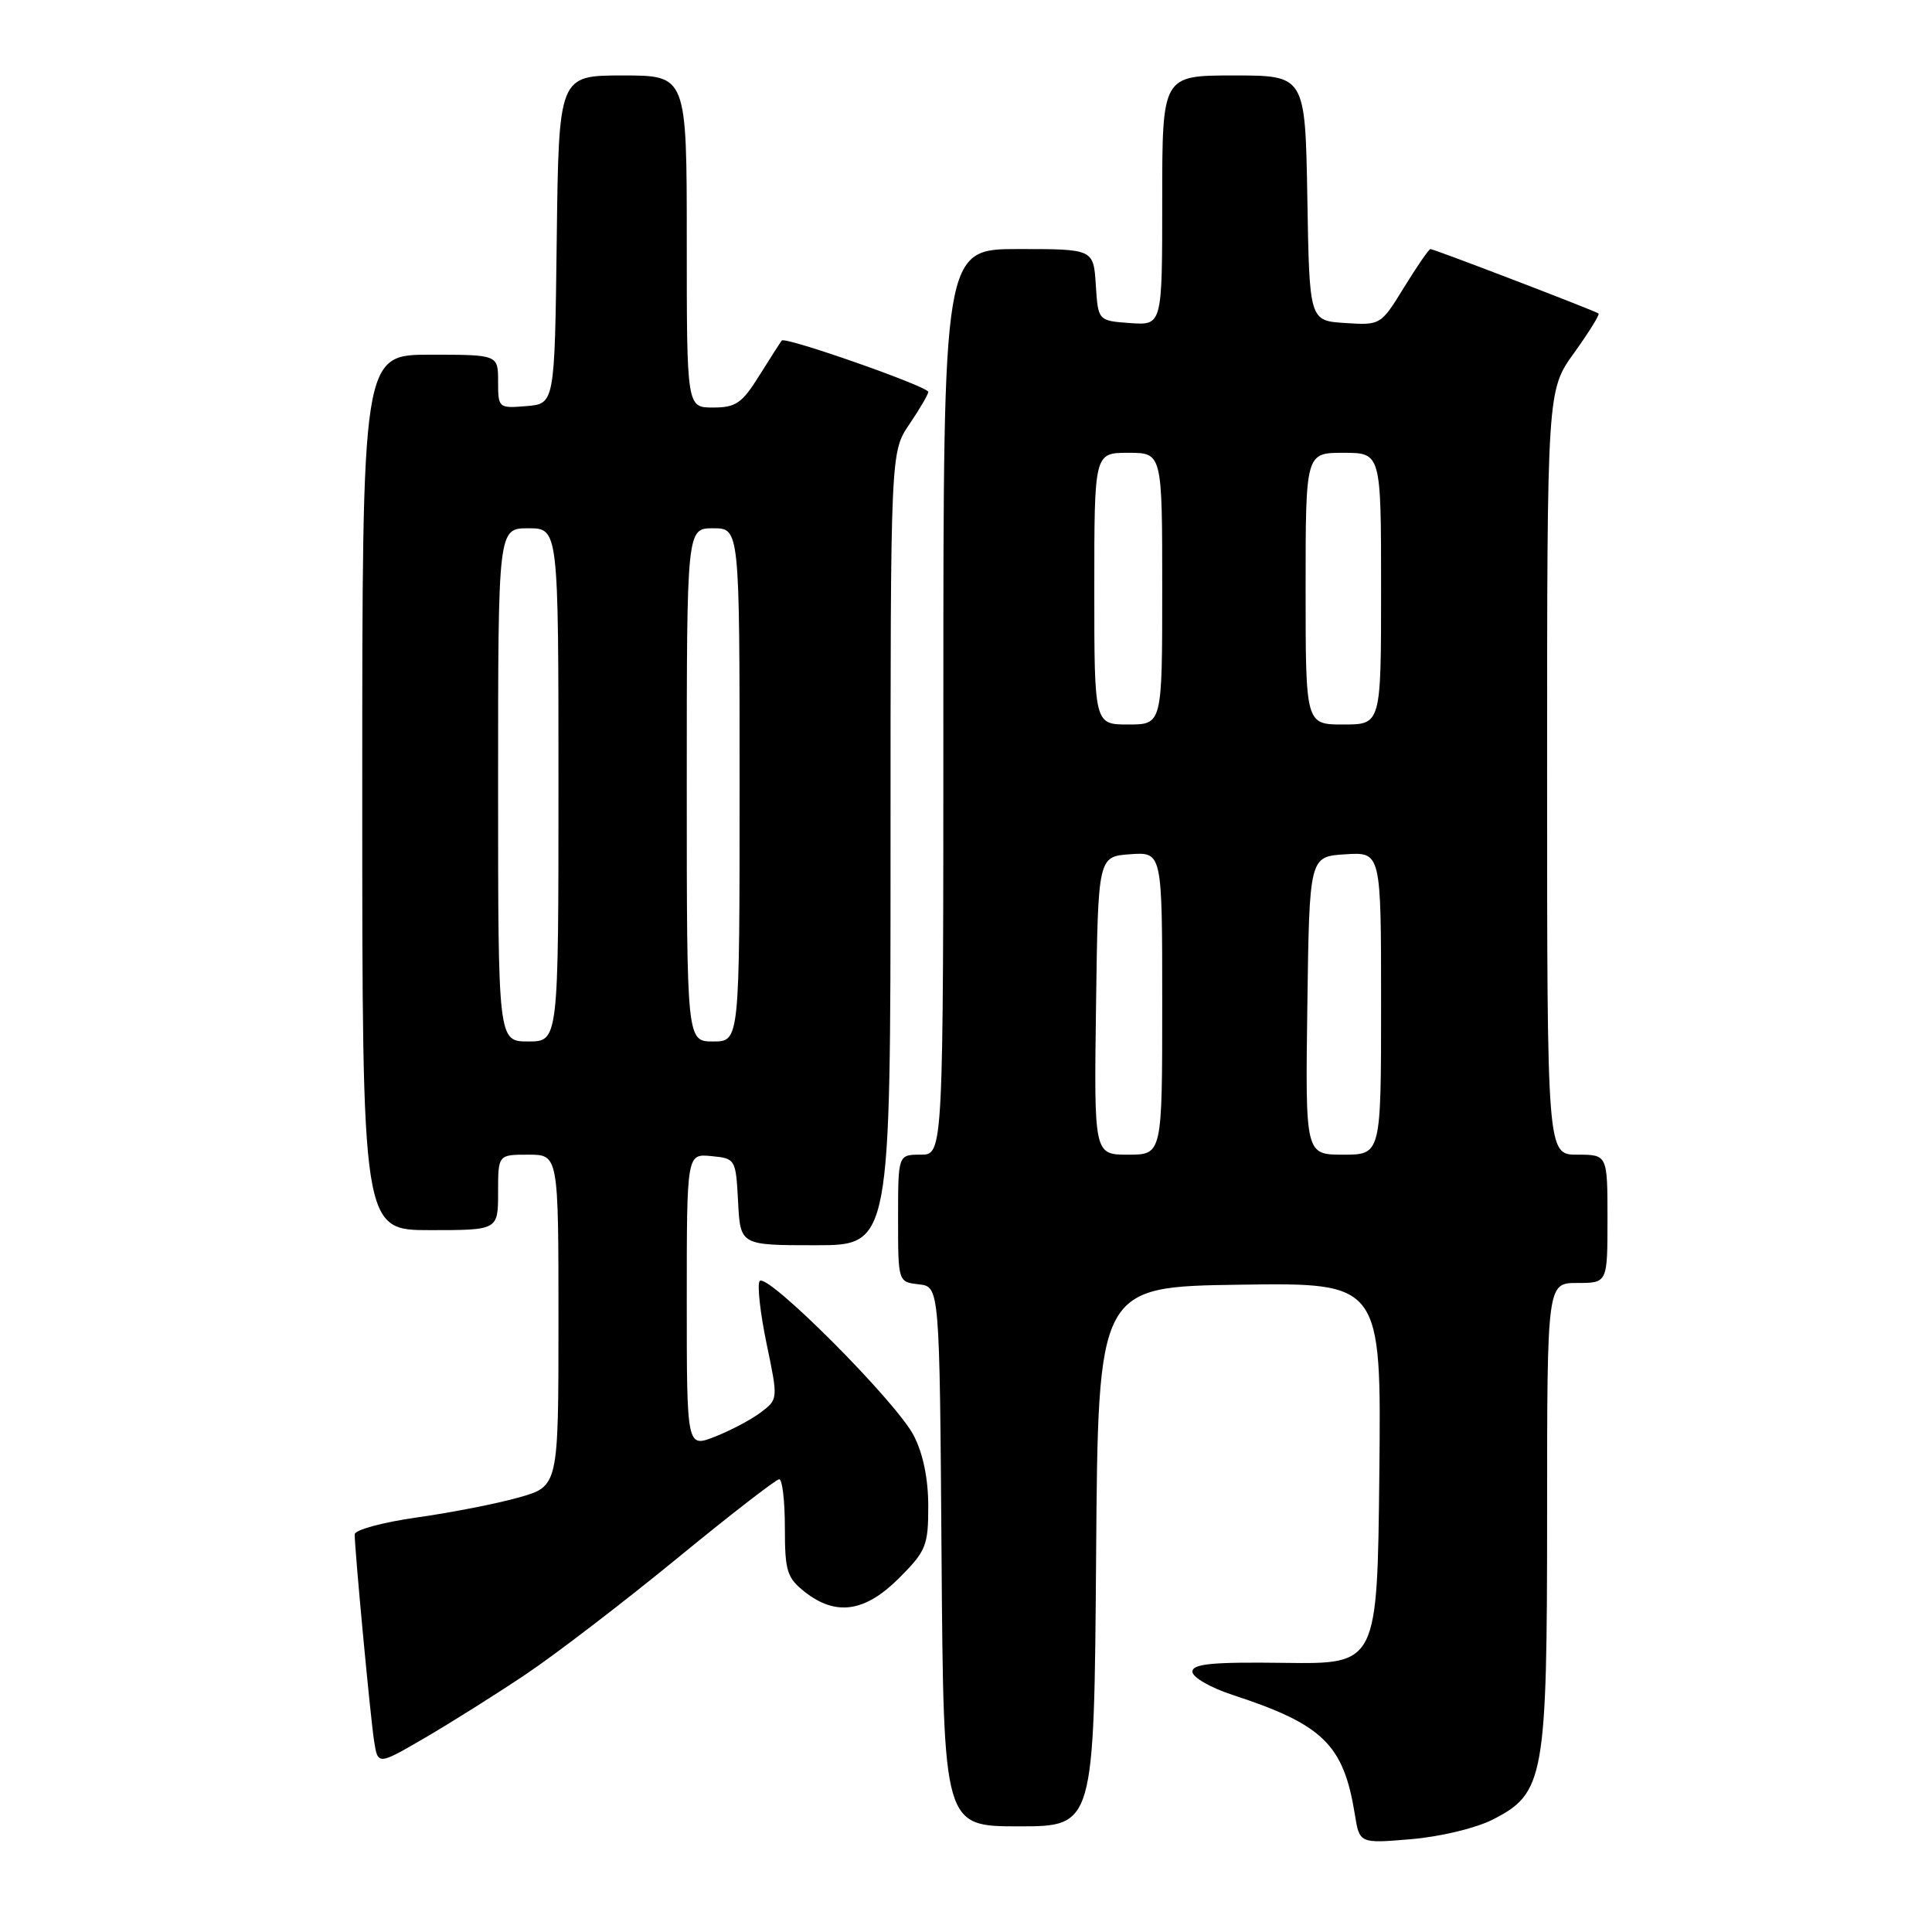 <?xml version="1.0" encoding="UTF-8" standalone="no"?>
<!DOCTYPE svg PUBLIC "-//W3C//DTD SVG 1.1//EN" "http://www.w3.org/Graphics/SVG/1.1/DTD/svg11.dtd" >
<svg xmlns="http://www.w3.org/2000/svg" xmlns:xlink="http://www.w3.org/1999/xlink" version="1.1" viewBox="0 0 256 256">
 <g >
 <path fill="currentColor"
d=" M 197.78 241.11 C 204.65 237.61 205.00 235.64 205.00 200.48 C 205.00 170.00 205.00 170.00 209.00 170.00 C 213.00 170.00 213.00 170.00 213.00 161.50 C 213.00 153.00 213.00 153.00 209.00 153.00 C 205.00 153.00 205.00 153.00 205.00 102.37 C 205.00 51.74 205.00 51.74 208.57 46.77 C 210.53 44.04 211.99 41.69 211.82 41.54 C 211.40 41.20 190.02 33.00 189.54 33.00 C 189.34 33.00 187.77 35.27 186.06 38.05 C 182.97 43.08 182.93 43.11 178.23 42.80 C 173.50 42.50 173.50 42.50 173.23 26.25 C 172.95 10.00 172.95 10.00 163.48 10.00 C 154.00 10.00 154.00 10.00 154.00 26.56 C 154.00 43.11 154.00 43.11 149.75 42.81 C 145.50 42.50 145.50 42.50 145.20 37.75 C 144.89 33.00 144.89 33.00 134.95 33.00 C 125.00 33.00 125.00 33.00 125.00 93.00 C 125.00 153.00 125.00 153.00 122.00 153.00 C 119.00 153.00 119.00 153.00 119.00 161.43 C 119.00 169.87 119.00 169.87 121.75 170.18 C 124.50 170.50 124.50 170.50 124.76 206.25 C 125.03 242.00 125.03 242.00 135.00 242.00 C 144.97 242.00 144.97 242.00 145.24 206.25 C 145.50 170.50 145.50 170.50 164.27 170.23 C 183.03 169.96 183.03 169.96 182.77 195.23 C 182.50 220.50 182.50 220.50 170.25 220.34 C 160.64 220.21 158.00 220.46 158.00 221.51 C 158.00 222.24 160.36 223.61 163.25 224.56 C 175.31 228.50 178.02 231.14 179.52 240.39 C 180.14 244.28 180.14 244.28 186.98 243.70 C 190.82 243.38 195.56 242.24 197.78 241.11 Z  M 69.65 221.87 C 73.58 219.24 82.58 212.34 89.65 206.55 C 96.72 200.75 102.84 196.01 103.25 196.01 C 103.66 196.00 104.00 198.89 104.00 202.43 C 104.00 208.18 104.28 209.07 106.63 210.93 C 110.77 214.18 114.61 213.62 119.12 209.12 C 122.71 205.52 123.00 204.82 123.00 199.58 C 123.00 195.94 122.31 192.59 121.07 190.21 C 118.72 185.67 101.48 168.41 100.65 169.76 C 100.32 170.29 100.74 174.03 101.58 178.07 C 103.11 185.39 103.11 185.41 100.81 187.15 C 99.54 188.11 96.81 189.55 94.75 190.36 C 91.00 191.84 91.00 191.84 91.00 172.36 C 91.00 152.87 91.00 152.87 94.25 153.19 C 97.46 153.50 97.50 153.57 97.80 159.25 C 98.10 165.00 98.10 165.00 108.05 165.00 C 118.00 165.00 118.00 165.00 118.00 112.45 C 118.00 59.89 118.00 59.89 120.50 56.21 C 121.87 54.19 123.00 52.26 123.00 51.93 C 123.00 51.22 104.07 44.58 103.59 45.12 C 103.42 45.33 102.08 47.41 100.62 49.75 C 98.33 53.43 97.51 54.00 94.49 54.00 C 91.00 54.00 91.00 54.00 91.00 32.00 C 91.00 10.00 91.00 10.00 82.52 10.00 C 74.04 10.00 74.04 10.00 73.77 31.75 C 73.50 53.50 73.50 53.50 69.75 53.81 C 66.06 54.12 66.00 54.06 66.00 50.56 C 66.00 47.00 66.00 47.00 57.00 47.00 C 48.00 47.00 48.00 47.00 48.00 105.00 C 48.00 163.00 48.00 163.00 57.00 163.00 C 66.00 163.00 66.00 163.00 66.00 158.00 C 66.00 153.00 66.00 153.00 70.00 153.00 C 74.00 153.00 74.00 153.00 74.00 174.97 C 74.00 196.94 74.00 196.94 68.75 198.42 C 65.86 199.24 59.79 200.43 55.25 201.07 C 50.71 201.71 47.00 202.72 47.00 203.31 C 47.00 205.43 49.08 227.56 49.57 230.70 C 50.07 233.90 50.07 233.90 56.29 230.28 C 59.70 228.29 65.72 224.51 69.65 221.87 Z  M 145.23 133.25 C 145.50 113.50 145.50 113.50 149.75 113.19 C 154.00 112.89 154.00 112.89 154.00 132.94 C 154.00 153.00 154.00 153.00 149.48 153.00 C 144.96 153.00 144.96 153.00 145.23 133.25 Z  M 173.23 133.25 C 173.50 113.50 173.50 113.50 178.25 113.20 C 183.00 112.89 183.00 112.89 183.00 132.95 C 183.00 153.00 183.00 153.00 177.98 153.00 C 172.96 153.00 172.96 153.00 173.23 133.25 Z  M 145.00 78.00 C 145.00 60.00 145.00 60.00 149.50 60.00 C 154.00 60.00 154.00 60.00 154.00 78.00 C 154.00 96.00 154.00 96.00 149.50 96.00 C 145.00 96.00 145.00 96.00 145.00 78.00 Z  M 173.00 78.00 C 173.00 60.00 173.00 60.00 178.00 60.00 C 183.00 60.00 183.00 60.00 183.00 78.00 C 183.00 96.00 183.00 96.00 178.00 96.00 C 173.00 96.00 173.00 96.00 173.00 78.00 Z  M 66.00 104.00 C 66.00 70.00 66.00 70.00 70.00 70.00 C 74.00 70.00 74.00 70.00 74.00 104.00 C 74.00 138.00 74.00 138.00 70.00 138.00 C 66.00 138.00 66.00 138.00 66.00 104.00 Z  M 91.00 104.00 C 91.00 70.00 91.00 70.00 94.50 70.00 C 98.00 70.00 98.00 70.00 98.00 104.00 C 98.00 138.00 98.00 138.00 94.50 138.00 C 91.00 138.00 91.00 138.00 91.00 104.00 Z "/>
</g>
</svg>